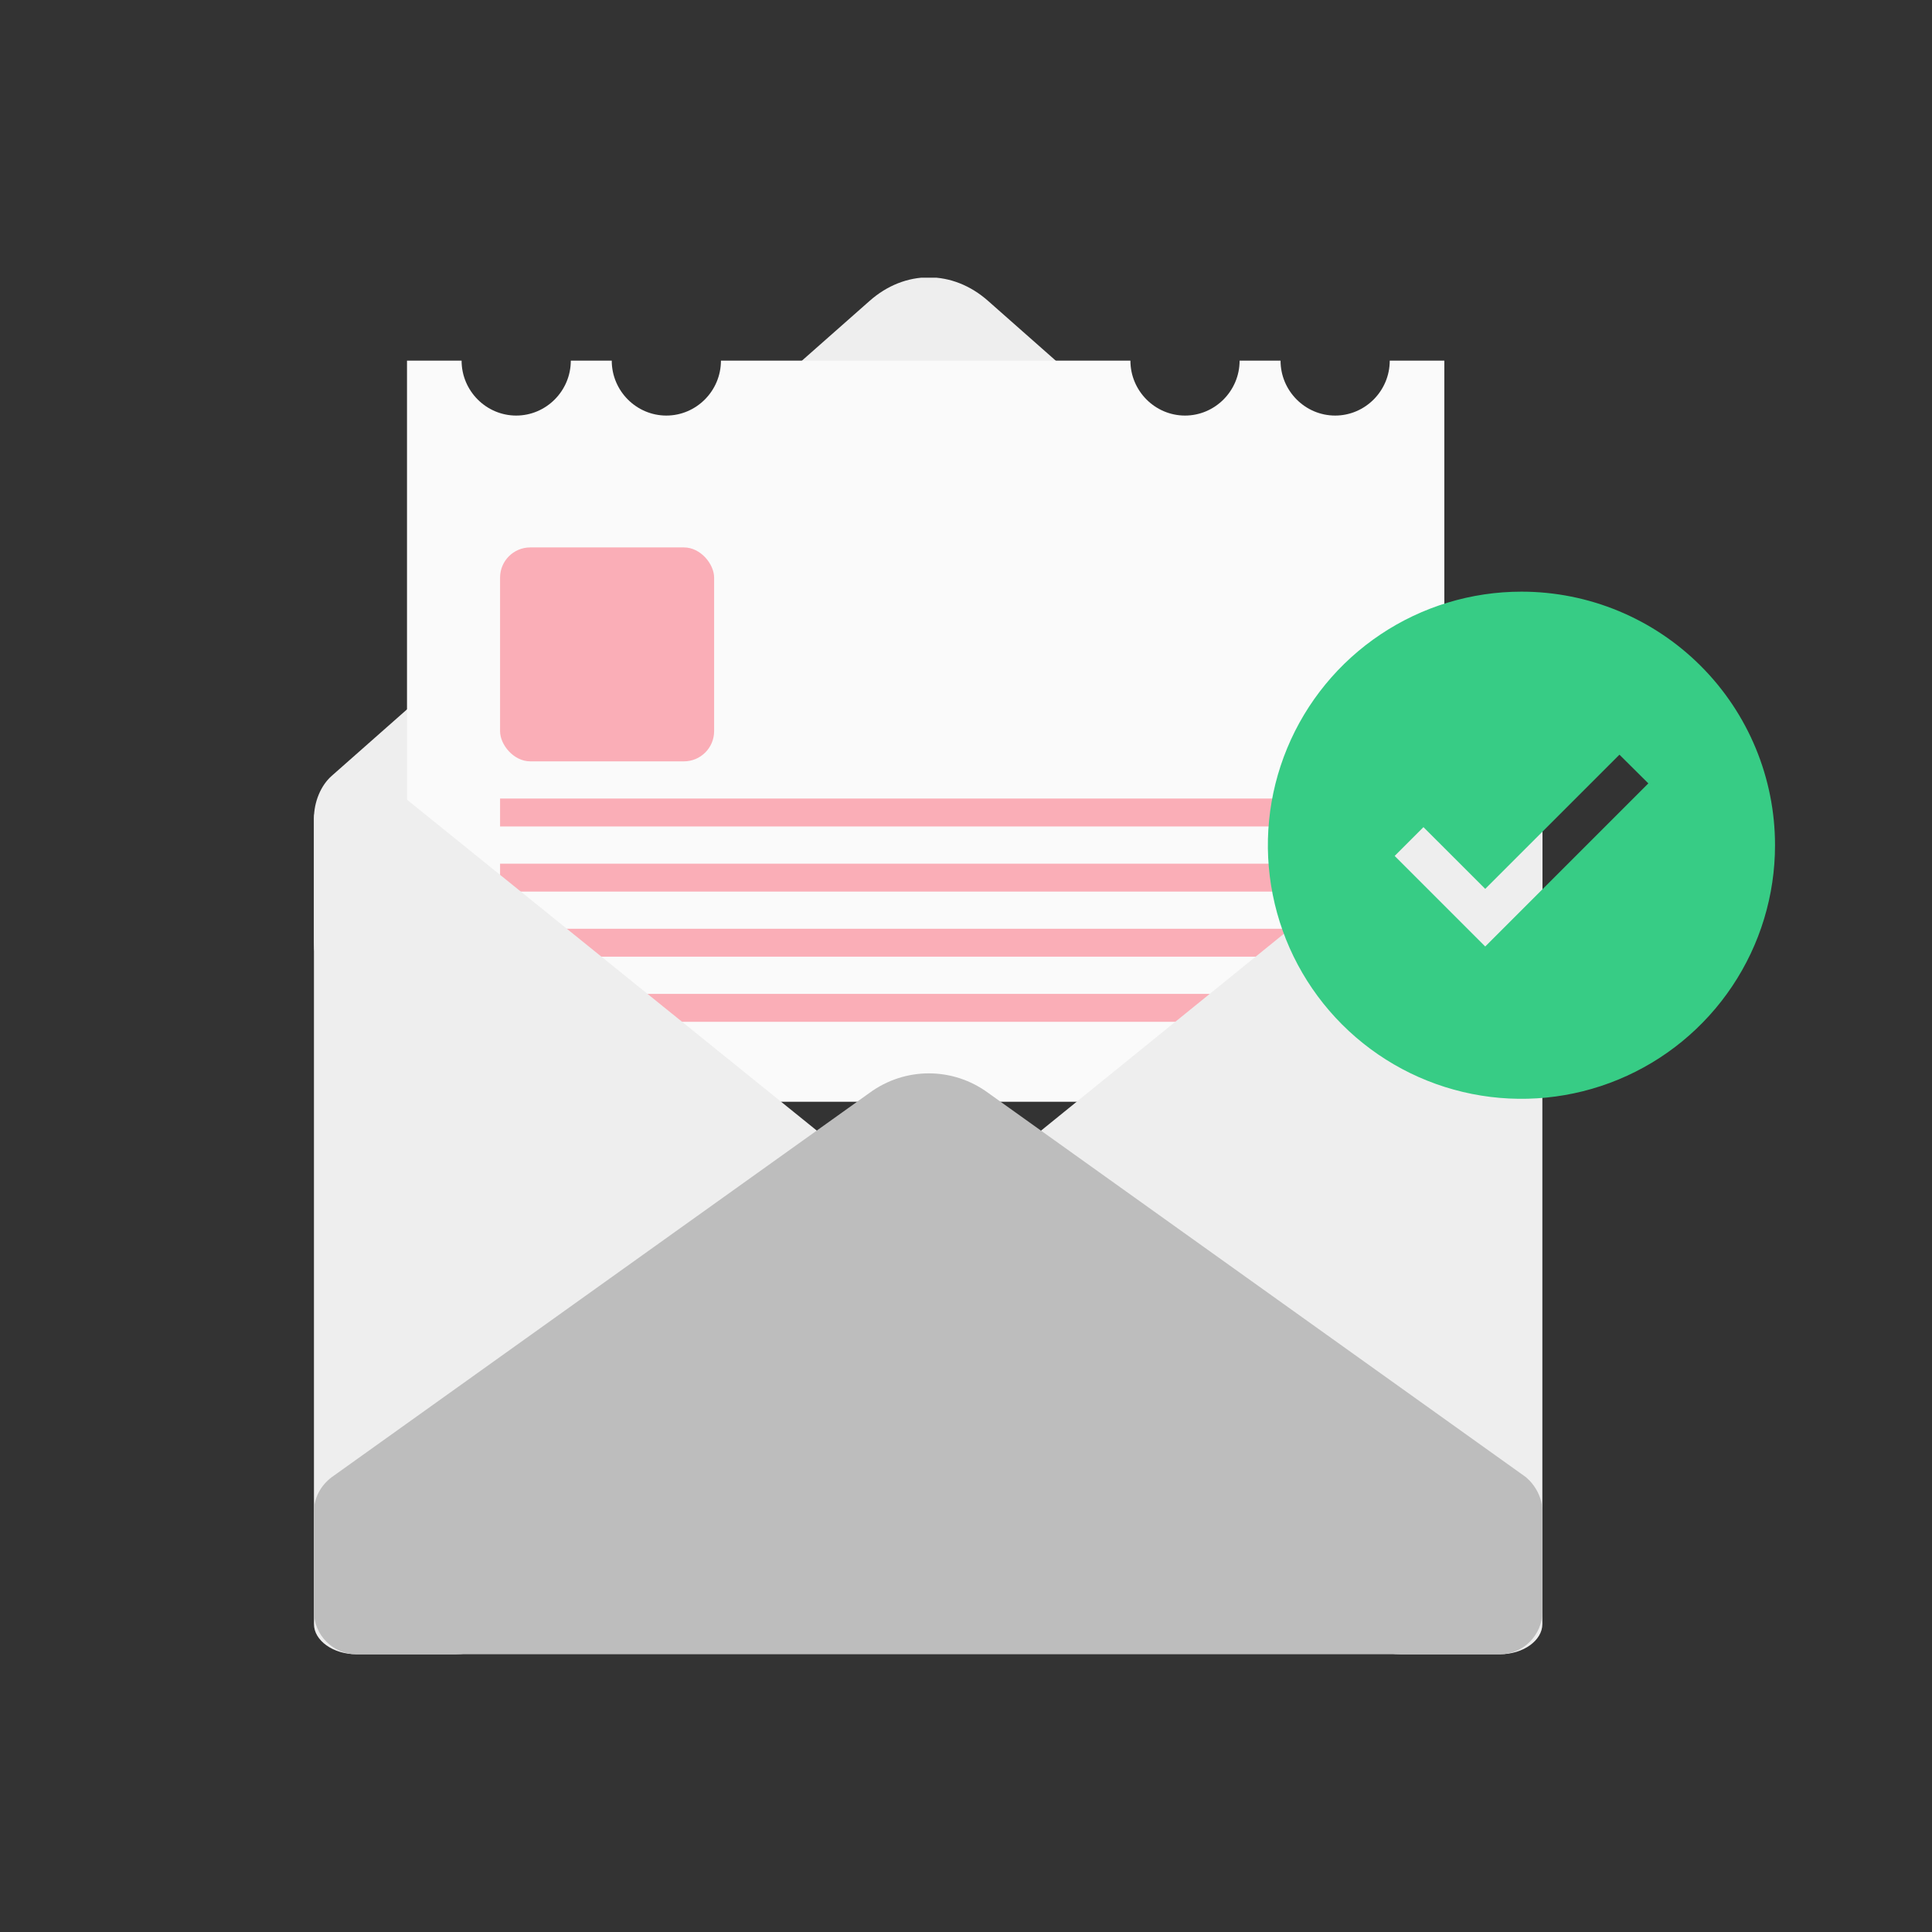 <svg width="128" height="128" viewBox="0 0 128 128" fill="none" xmlns="http://www.w3.org/2000/svg">
<rect x="0" y="0" width="128" height="128" fill="#333333" stroke="none"/>
<g clip-path="url(#clip0_14_140474)">
<path d="M102.186 54.223V62.497C102.186 64.407 100.92 65.953 99.383 65.953H23.603C22.066 65.953 20.8 64.407 20.8 62.497V54.223C20.8 53.132 21.252 52.041 21.975 51.404L57.604 19.944C59.956 17.852 63.121 17.852 65.472 19.944L101.101 51.404C101.734 52.041 102.186 53.132 102.186 54.223Z" fill="#EEEEEE"/>
<path d="M92.074 23.895C92.074 25.895 90.447 27.532 88.457 27.532C86.468 27.532 84.84 25.895 84.84 23.895H82.127C82.127 25.895 80.499 27.532 78.51 27.532C76.52 27.532 74.893 25.895 74.893 23.895H47.764C47.764 25.895 46.136 27.532 44.147 27.532C42.157 27.532 40.53 25.895 40.53 23.895H37.817C37.817 25.895 36.189 27.532 34.2 27.532C32.21 27.532 30.582 25.895 30.582 23.895H26.965V72.995H95.691V23.895H92.074Z" fill="#FAFAFA"/>
<rect x="33.131" y="36.268" width="14.181" height="14.173" rx="2" fill="#FAAEB7"/>
<rect x="33.131" y="52.906" width="56.107" height="1.849" fill="#FAAEB7"/>
<rect x="33.131" y="57.221" width="56.107" height="1.849" fill="#FAAEB7"/>
<rect x="33.131" y="61.533" width="56.107" height="1.849" fill="#FAAEB7"/>
<rect x="33.131" y="65.848" width="56.107" height="1.849" fill="#FAAEB7"/>
<path d="M30.204 109.598H23.603C22.066 109.598 20.8 108.688 20.8 107.597V54.223C20.8 53.132 22.066 52.223 23.603 52.223H24.779C25.683 52.223 26.497 52.495 27.039 53.041L56.429 76.773C58.147 78.41 58.147 80.683 56.429 82.32L32.465 108.779C31.923 109.325 31.109 109.598 30.204 109.598Z" fill="#EEEEEE"/>
<path d="M92.781 109.598H99.383C100.92 109.598 102.186 108.688 102.186 107.597V54.223C102.186 53.132 100.92 52.223 99.383 52.223H98.207C97.303 52.223 96.489 52.495 95.946 53.041L66.557 76.864C64.839 78.501 64.839 80.774 66.557 82.41L90.521 108.87C91.063 109.325 91.877 109.598 92.781 109.598Z" fill="#EEEEEE"/>
<path d="M102.186 100.142V106.779C102.186 108.325 100.92 109.598 99.383 109.598H23.603C22.066 109.598 20.8 108.325 20.8 106.779V100.142C20.8 99.233 21.252 98.414 21.975 97.869L57.604 72.409C59.956 70.681 63.121 70.681 65.472 72.409L101.101 97.869C101.734 98.414 102.186 99.233 102.186 100.142Z" fill="#BDBDBD"/>
</g>
<path d="M100.8 39.199C97.477 39.199 94.229 40.184 91.466 42.031C88.703 43.877 86.55 46.5 85.279 49.57C84.007 52.64 83.674 56.018 84.323 59.277C84.971 62.536 86.571 65.529 88.92 67.879C91.27 70.228 94.263 71.828 97.522 72.476C100.781 73.125 104.159 72.792 107.229 71.52C110.299 70.249 112.922 68.096 114.768 65.333C116.614 62.57 117.6 59.322 117.6 55.999C117.6 51.544 115.83 47.27 112.679 44.12C109.529 40.969 105.255 39.199 100.8 39.199ZM98.4 62.708L92.4 56.708L94.308 54.799L98.4 58.89L107.292 49.999L109.207 51.902L98.4 62.708Z" fill="#37CC85"/>
<defs>
<clipPath id="clip0_14_140474">
<rect width="81.386" height="91.2" fill="white" transform="translate(20.8 18.398)"/>
</clipPath>
</defs>
</svg>
